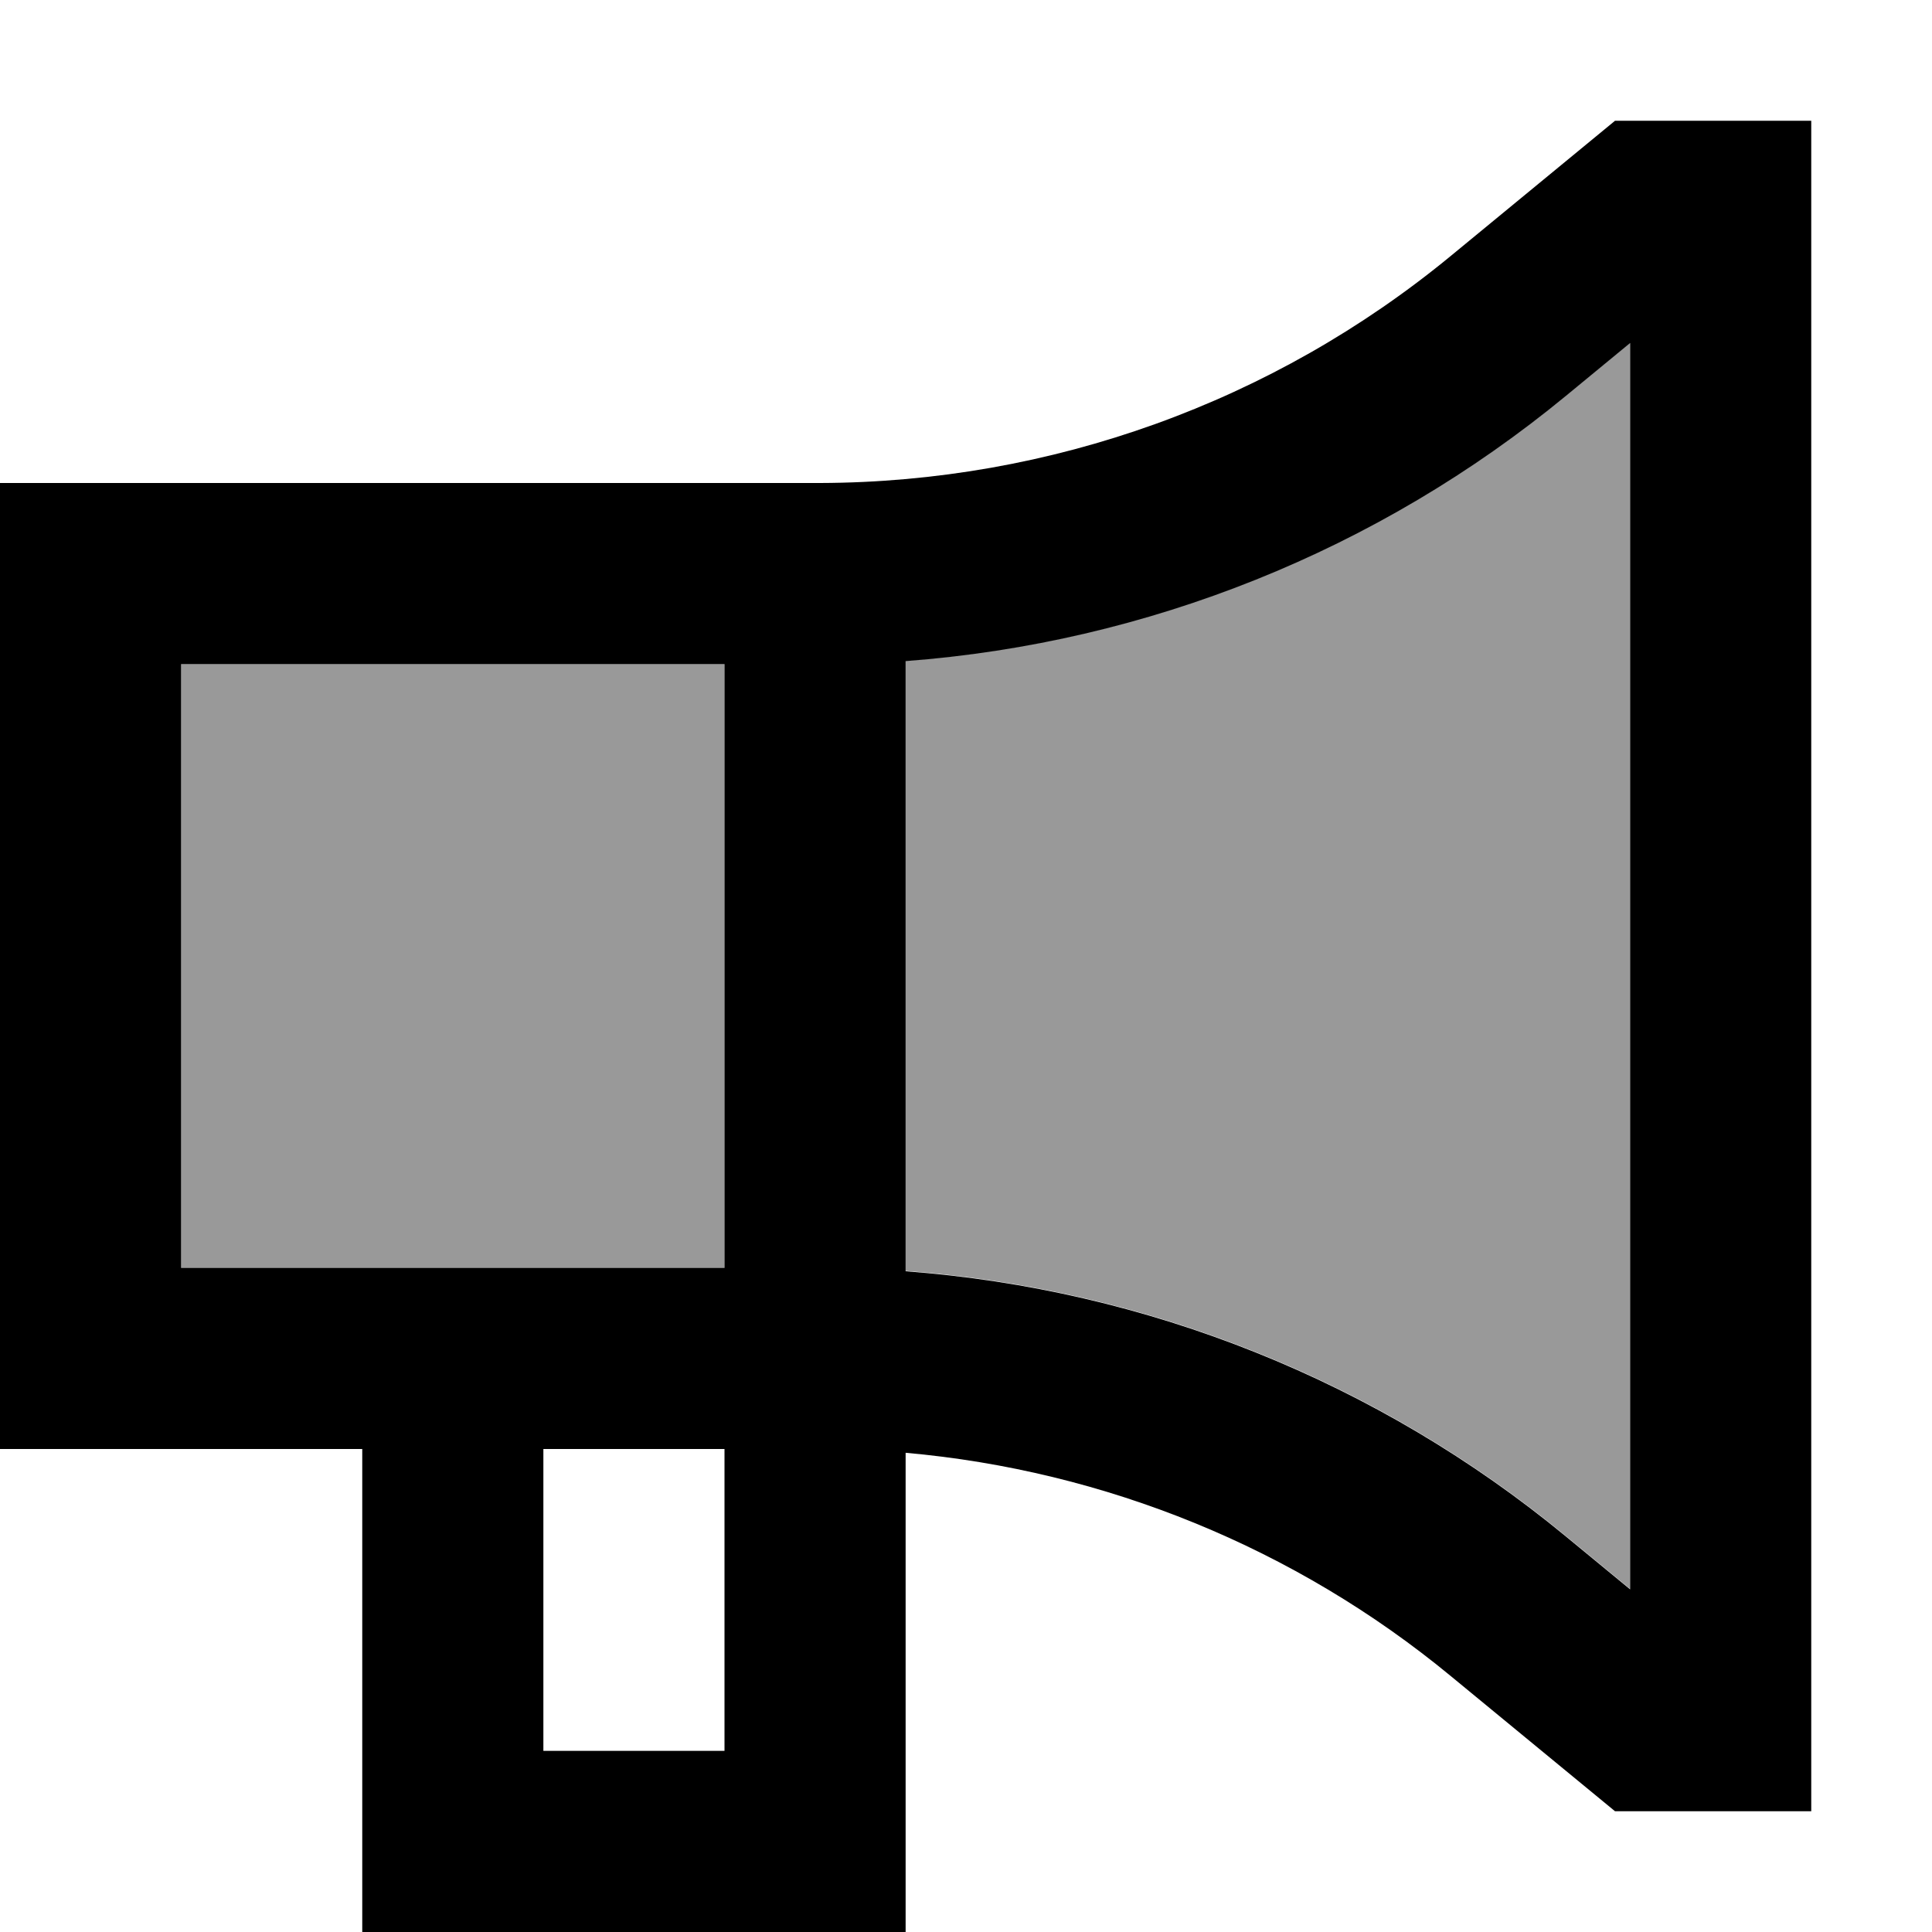 <svg xmlns="http://www.w3.org/2000/svg" viewBox="0 0 512 512"><!--! Font Awesome Pro 7.0.1 by @fontawesome - https://fontawesome.com License - https://fontawesome.com/license (Commercial License) Copyright 2025 Fonticons, Inc. --><path style="fill:currentColor;opacity:.4" d="M48 176l0 160 144 0 0-160c-48 0-96 0-144 0zm192-.9l0 161.7c64 4.8 125.2 29.2 175 70.3l17 14 0-330.3-17 14c-49.8 41-111 65.5-175 70.3z"/><path style="fill:currentColor;opacity:1" d="M384.5 67.8l43.5-35.8 52 0 0 448-52 0-43.5-35.8c-41.2-34-91.7-54.5-144.5-59.2l0 127-144 0 0-128-96 0 0-256 217.4 0c61-.2 120-21.4 167.1-60.2zM240 336l0 .9c64 4.8 125.2 29.2 175 70.3l17 14 0-330.3-17 14c-49.8 41-111 65.5-175 70.3L240 336zm-48 48l-48 0 0 80 48 0 0-80zM48 176l0 160 144 0 0-160-144 0z"/></svg>